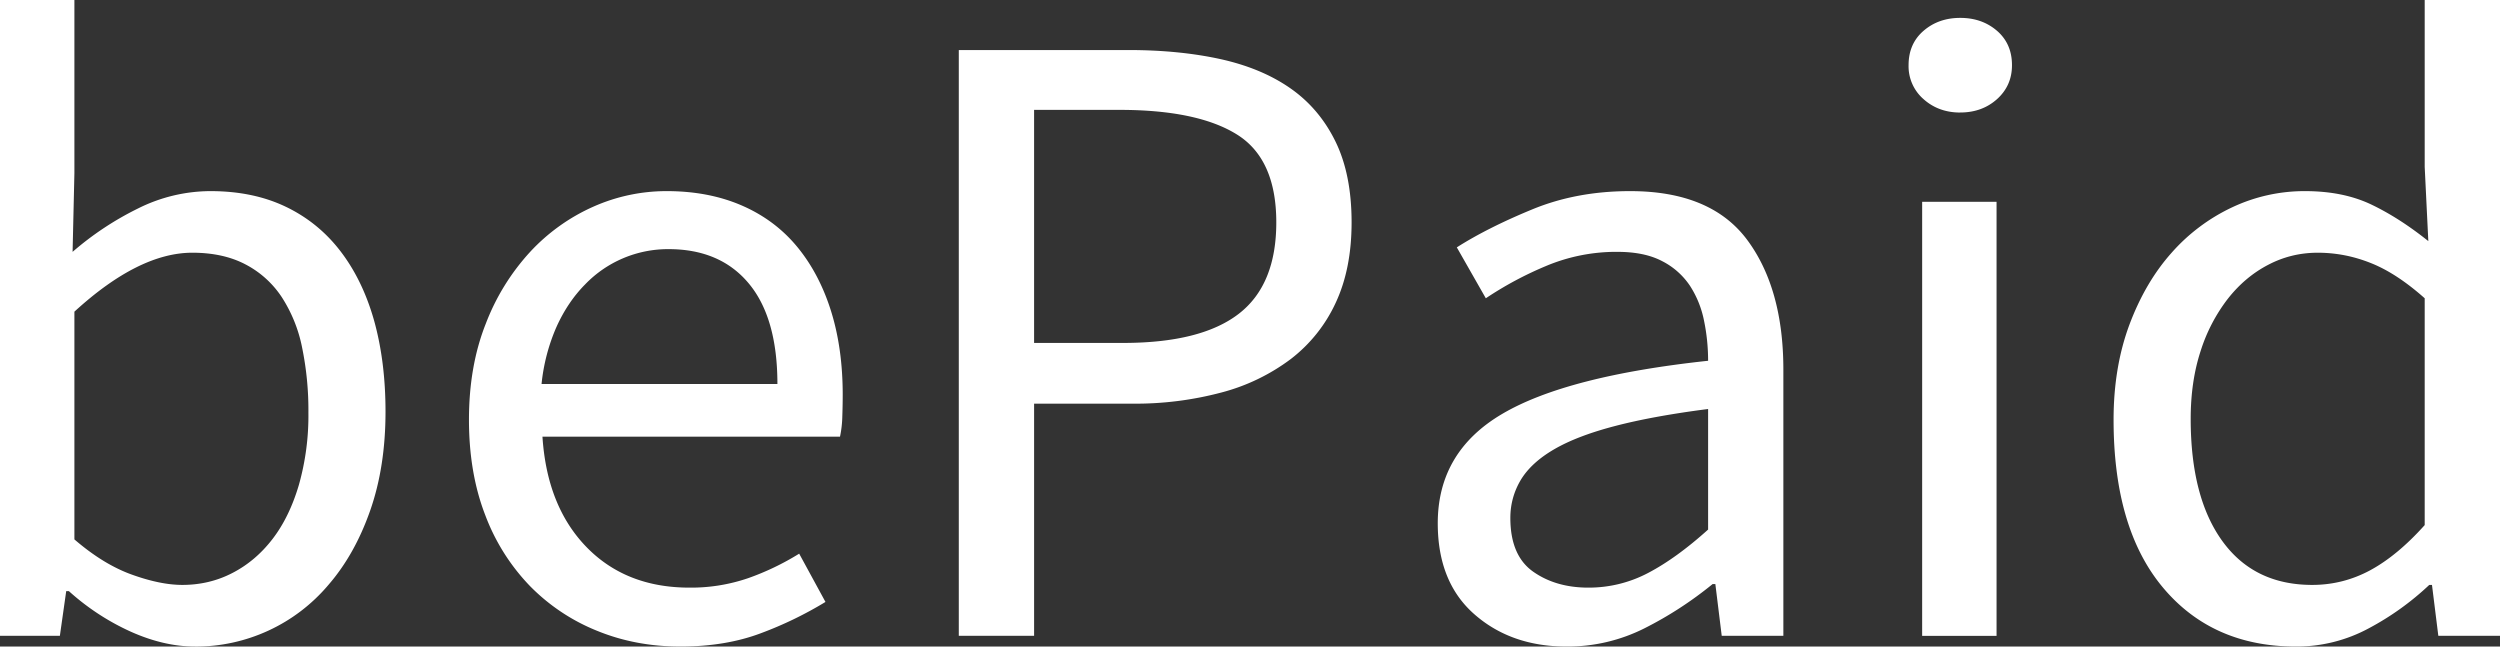 <svg width="58" height="15" xmlns="http://www.w3.org/2000/svg"><rect width="100%" height="100%" fill="#333333" stroke="none"/><g id="Page-1" stroke="none" stroke-width="1" fill="none" fill-rule="evenodd"><g id="New-Carte.by-Copy-5" transform="translate(-731 -2200)" fill="#FFF" fill-rule="nonzero"><g id="visa" transform="translate(380 2198)"><path d="M355.525 17c-.477 0-.972-.114-1.484-.342a5.555 5.555 0 01-1.442-.943h-.063l-.147 1.036H351V2h1.726v4.02l-.042 1.823a7.072 7.072 0 011.515-1.005 3.772 3.772 0 011.683-.404c.66 0 1.242.12 1.747.362.505.242.93.587 1.273 1.036.344.45.604.988.78 1.616.174.629.262 1.33.262 2.103 0 .856-.12 1.623-.358 2.3-.238.677-.56 1.25-.968 1.72a4.031 4.031 0 01-3.094 1.43zm-.295-1.43c.42 0 .81-.093 1.168-.28.358-.186.666-.448.926-.787.26-.338.463-.756.61-1.253a5.903 5.903 0 00.221-1.678 7.21 7.21 0 00-.147-1.513 3.35 3.35 0 00-.474-1.17 2.256 2.256 0 00-.841-.756c-.344-.18-.754-.27-1.231-.27-.828 0-1.74.456-2.736 1.368v5.283c.449.387.894.66 1.336.818.442.159.831.238 1.168.238zM366.784 17c-.688 0-1.33-.12-1.926-.363a4.568 4.568 0 01-1.557-1.035 4.786 4.786 0 01-1.042-1.648c-.252-.649-.379-1.388-.379-2.216 0-.83.13-1.572.39-2.228a5.199 5.199 0 011.03-1.667 4.472 4.472 0 011.463-1.047 4.175 4.175 0 011.705-.362c.645 0 1.224.11 1.736.331.512.221.94.539 1.284.953.344.415.607.912.79 1.492.182.58.273 1.23.273 1.947 0 .18-.004.356-.01.529a2.514 2.514 0 01-.053.445h-6.903c.07 1.078.41 1.93 1.02 2.559.61.628 1.407.943 2.39.943a4.08 4.08 0 001.357-.218c.413-.145.81-.335 1.189-.57l.61 1.12a8.77 8.77 0 01-1.494.724c-.547.207-1.172.311-1.873.311zm-3.22-6.091h5.472c0-1.022-.221-1.8-.663-2.331-.442-.532-1.063-.798-1.863-.798a2.669 2.669 0 00-1.936.819c-.267.27-.488.597-.663.984a4.388 4.388 0 00-.347 1.326zm9.68 5.842V3.161h3.936c.772 0 1.477.068 2.115.206.638.139 1.182.363 1.631.674.449.31.8.721 1.052 1.232.253.512.379 1.14.379 1.886 0 .718-.123 1.34-.368 1.864a3.48 3.48 0 01-1.042 1.306 4.635 4.635 0 01-1.61.777 7.767 7.767 0 01-2.073.259h-2.273v5.386h-1.746zm1.747-6.795h2.063c1.206 0 2.1-.225 2.683-.674.582-.448.873-1.156.873-2.123 0-.98-.305-1.661-.915-2.04-.61-.38-1.519-.57-2.725-.57h-1.979v5.407zM387.345 17c-.856 0-1.568-.249-2.136-.746-.569-.497-.853-1.202-.853-2.113 0-1.105.498-1.951 1.495-2.538.996-.587 2.588-.998 4.777-1.233 0-.318-.032-.628-.095-.932a2.311 2.311 0 00-.326-.808 1.705 1.705 0 00-.642-.57c-.274-.145-.62-.217-1.042-.217a4.2 4.2 0 00-1.662.331 8.15 8.15 0 00-1.39.746l-.673-1.181c.477-.304 1.06-.597 1.747-.88.687-.284 1.445-.425 2.273-.425 1.249 0 2.153.376 2.715 1.129.56.753.841 1.757.841 3.014v6.174h-1.43l-.148-1.201h-.063c-.491.4-1.017.742-1.578 1.025a3.962 3.962 0 01-1.81.425zm.505-1.367a2.95 2.95 0 001.389-.342c.435-.228.898-.563 1.389-1.005v-2.797c-.856.11-1.575.242-2.157.394-.583.152-1.053.331-1.41.538-.358.207-.618.446-.78.715-.16.27-.241.563-.241.88 0 .58.175.995.526 1.244.35.248.779.373 1.284.373zm7.744 1.118V6.682h1.726v10.07h-1.726zm.884-12.14c-.336 0-.62-.104-.852-.311a1.01 1.01 0 01-.347-.788c0-.331.115-.597.347-.797.231-.2.516-.3.852-.3.337 0 .621.1.853.3.231.2.347.466.347.797 0 .318-.116.58-.347.788-.232.207-.516.31-.853.31zM404.265 17c-1.29 0-2.319-.456-3.083-1.367-.765-.912-1.147-2.21-1.147-3.895 0-.815.123-1.55.368-2.207.246-.656.572-1.212.979-1.668a4.33 4.33 0 011.41-1.056 3.937 3.937 0 011.683-.373c.59 0 1.102.103 1.537.31.435.208.876.49 1.325.85l-.084-1.72V2H409v14.751h-1.431l-.147-1.18h-.064a6.464 6.464 0 01-1.399 1.004 3.52 3.52 0 01-1.694.425zm.379-1.43c.477 0 .926-.114 1.347-.341.42-.228.841-.577 1.262-1.047V8.92c-.435-.387-.852-.66-1.252-.818-.4-.16-.81-.239-1.231-.239-.407 0-.79.093-1.147.28-.358.186-.67.449-.936.787a3.912 3.912 0 00-.632 1.212c-.154.47-.231.995-.231 1.575 0 1.215.245 2.161.736 2.838s1.186 1.015 2.084 1.015z" id="bePaid"/></g></g></g></svg>